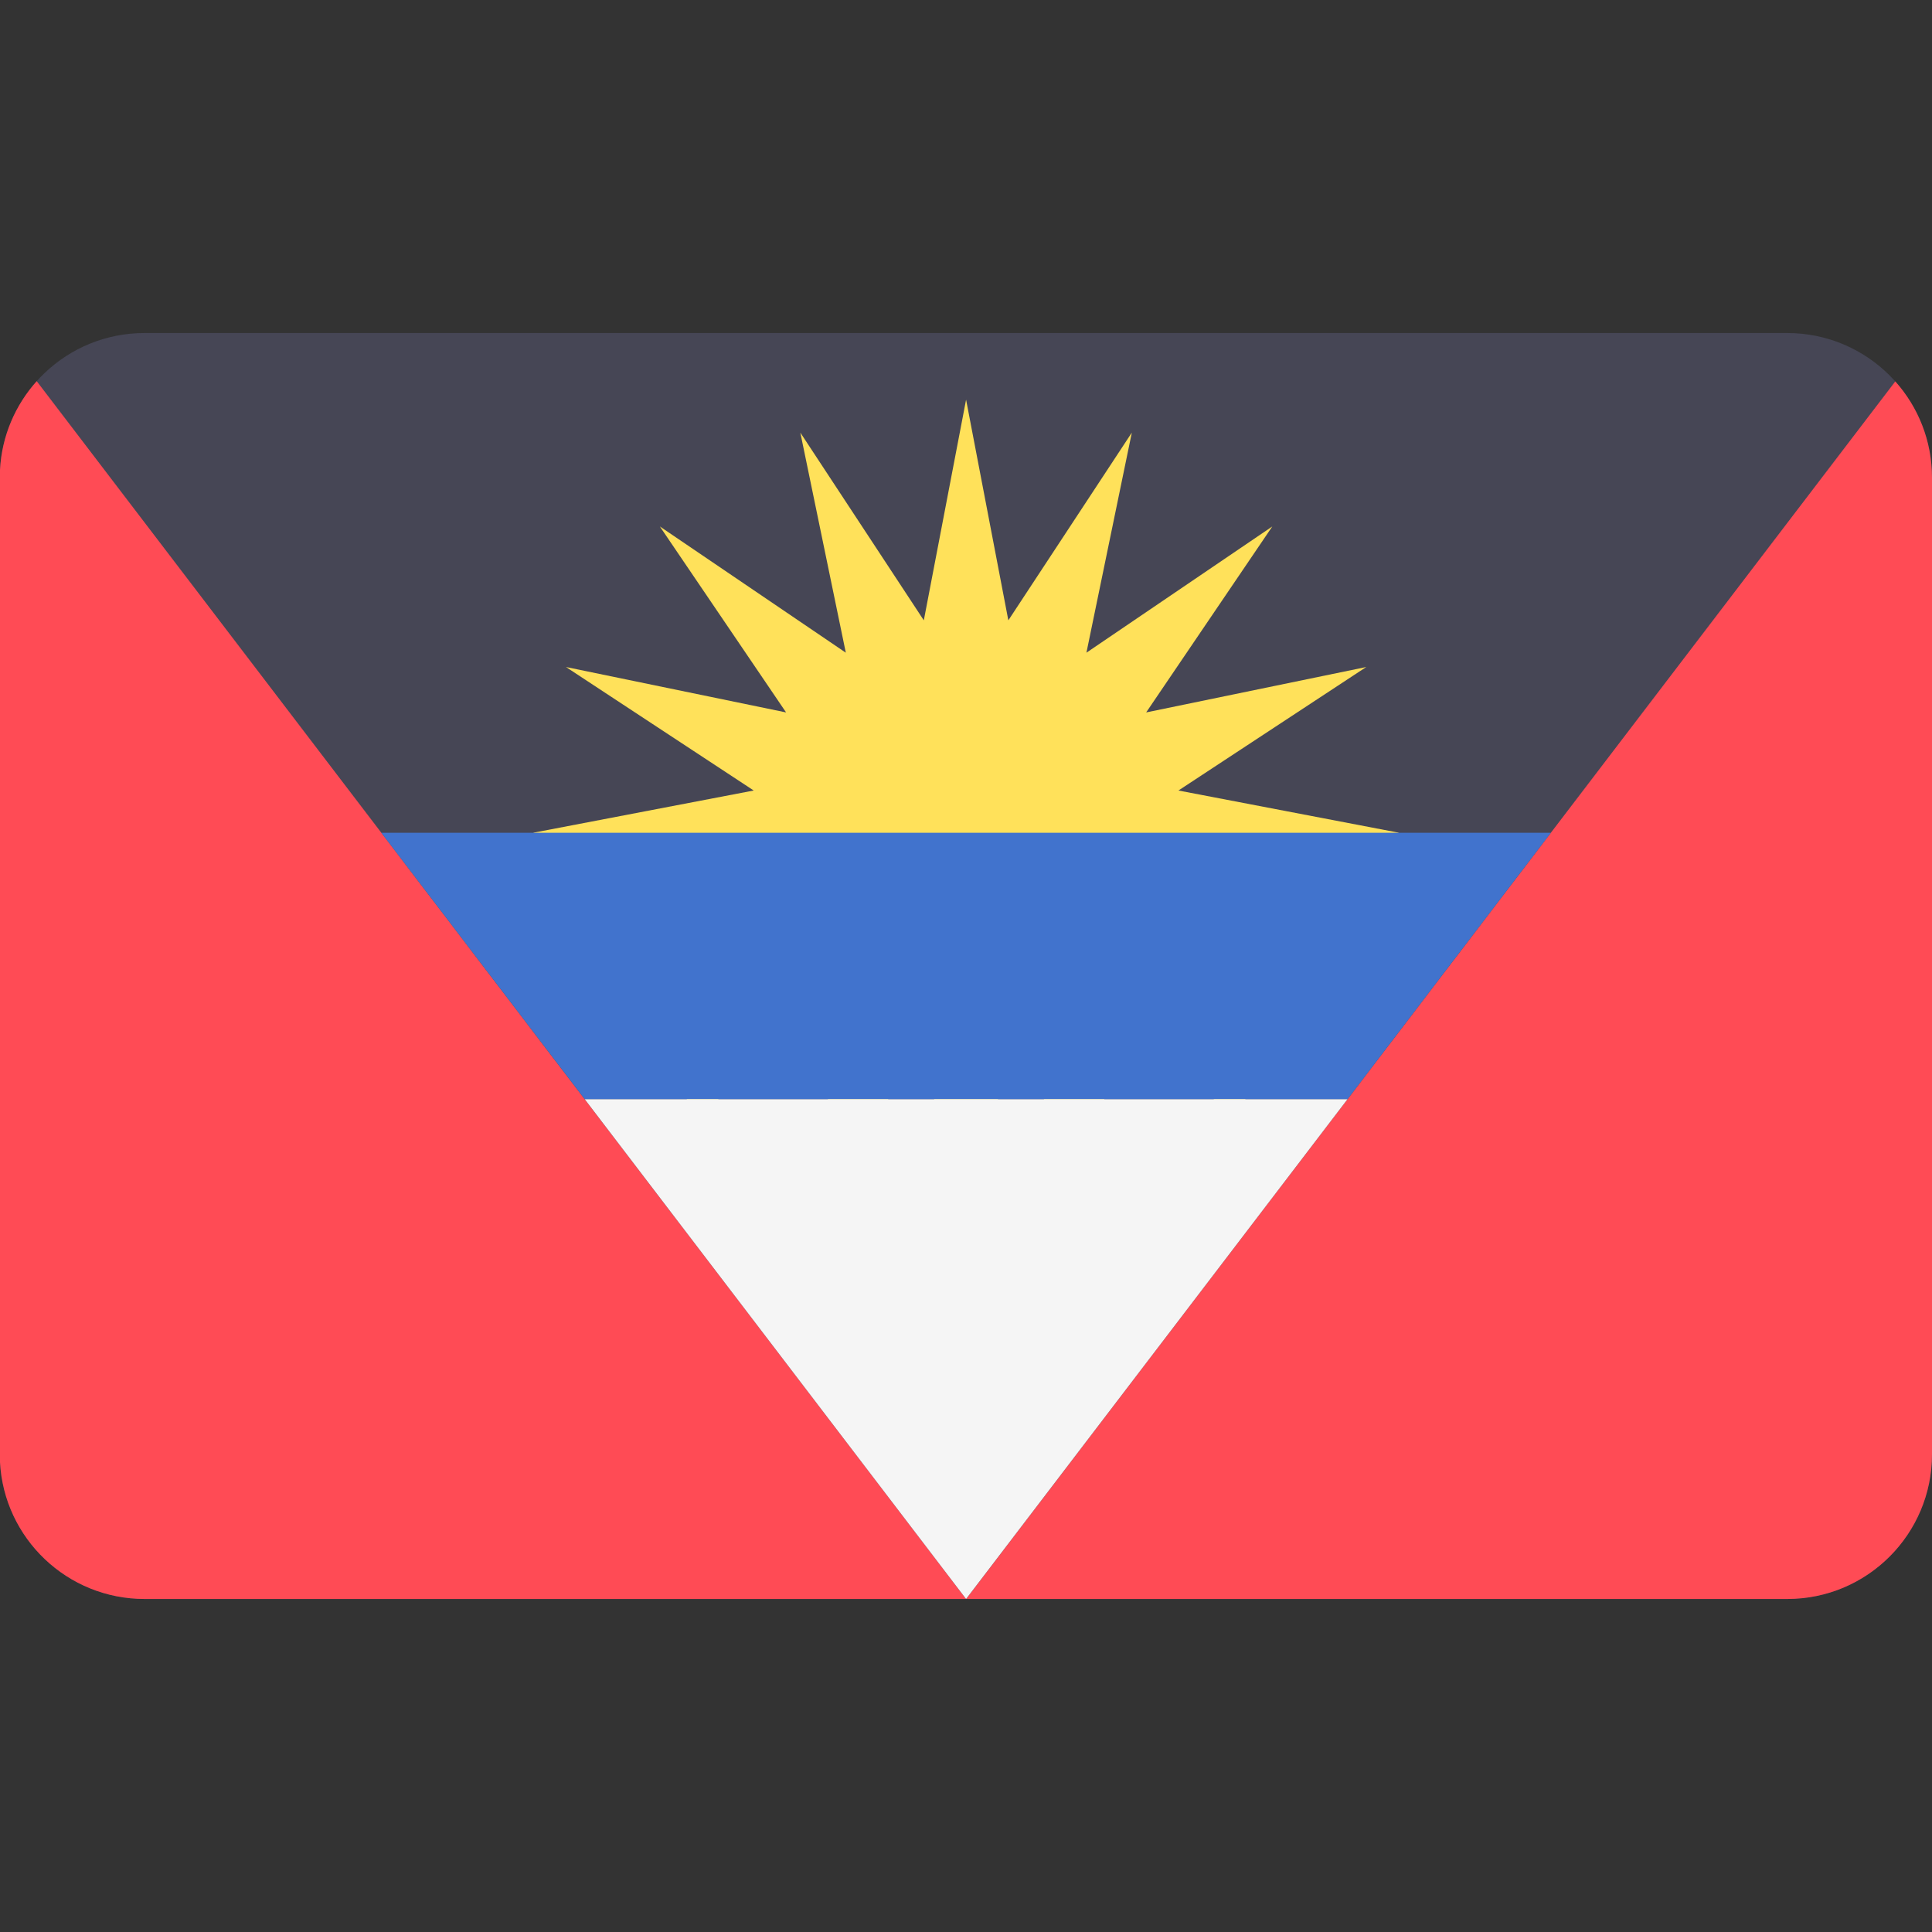 <svg width="24" height="24" viewBox="0 0 24 24" fill="none" xmlns="http://www.w3.org/2000/svg">
<rect x="0" y="0" width="24" height="24" fill="#333333" stroke="none"/>
<path d="M22.202 4.137H1.795C0.835 4.137 0.05 4.89 0 5.837V18.163C0.05 19.11 0.835 19.863 1.795 19.863H22.202C23.195 19.863 24 19.058 24 18.065V5.935C24 4.942 23.195 4.137 22.202 4.137Z" fill="#464655"/>
<path d="M12.001 4.965L12.526 7.706L14.06 5.374L13.496 8.108L15.805 6.54L14.238 8.85L16.972 8.286L14.639 9.82L17.381 10.345L14.639 10.869L16.972 12.403L14.238 11.839L15.805 14.149L13.496 12.581L14.06 15.315L12.526 12.983L12.001 15.725L11.476 12.983L9.942 15.315L10.507 12.581L8.197 14.149L9.765 11.839L7.031 12.403L9.363 10.869L6.621 10.345L9.363 9.82L7.031 8.286L9.765 8.85L8.197 6.54L10.507 8.108L9.942 5.374L11.476 7.706L12.001 4.965Z" fill="#FFE15A"/>
<path d="M0.456 4.735C0.191 5.031 0.022 5.415 0 5.837V18.163C0.05 19.11 0.835 19.863 1.795 19.863H12.001L0.456 4.735Z" fill="#FF4B55"/>
<path d="M12.002 19.863H22.203C23.195 19.863 24 19.058 24 18.065V5.935C24 5.475 23.828 5.056 23.544 4.738L12.002 19.863Z" fill="#FF4B55"/>
<path d="M7.264 13.655H16.739L19.265 10.345H4.737L7.264 13.655Z" fill="#4173CD"/>
<path d="M7.264 13.655L12.001 19.863L16.739 13.655H7.264Z" fill="#F5F5F5"/>
</svg>
